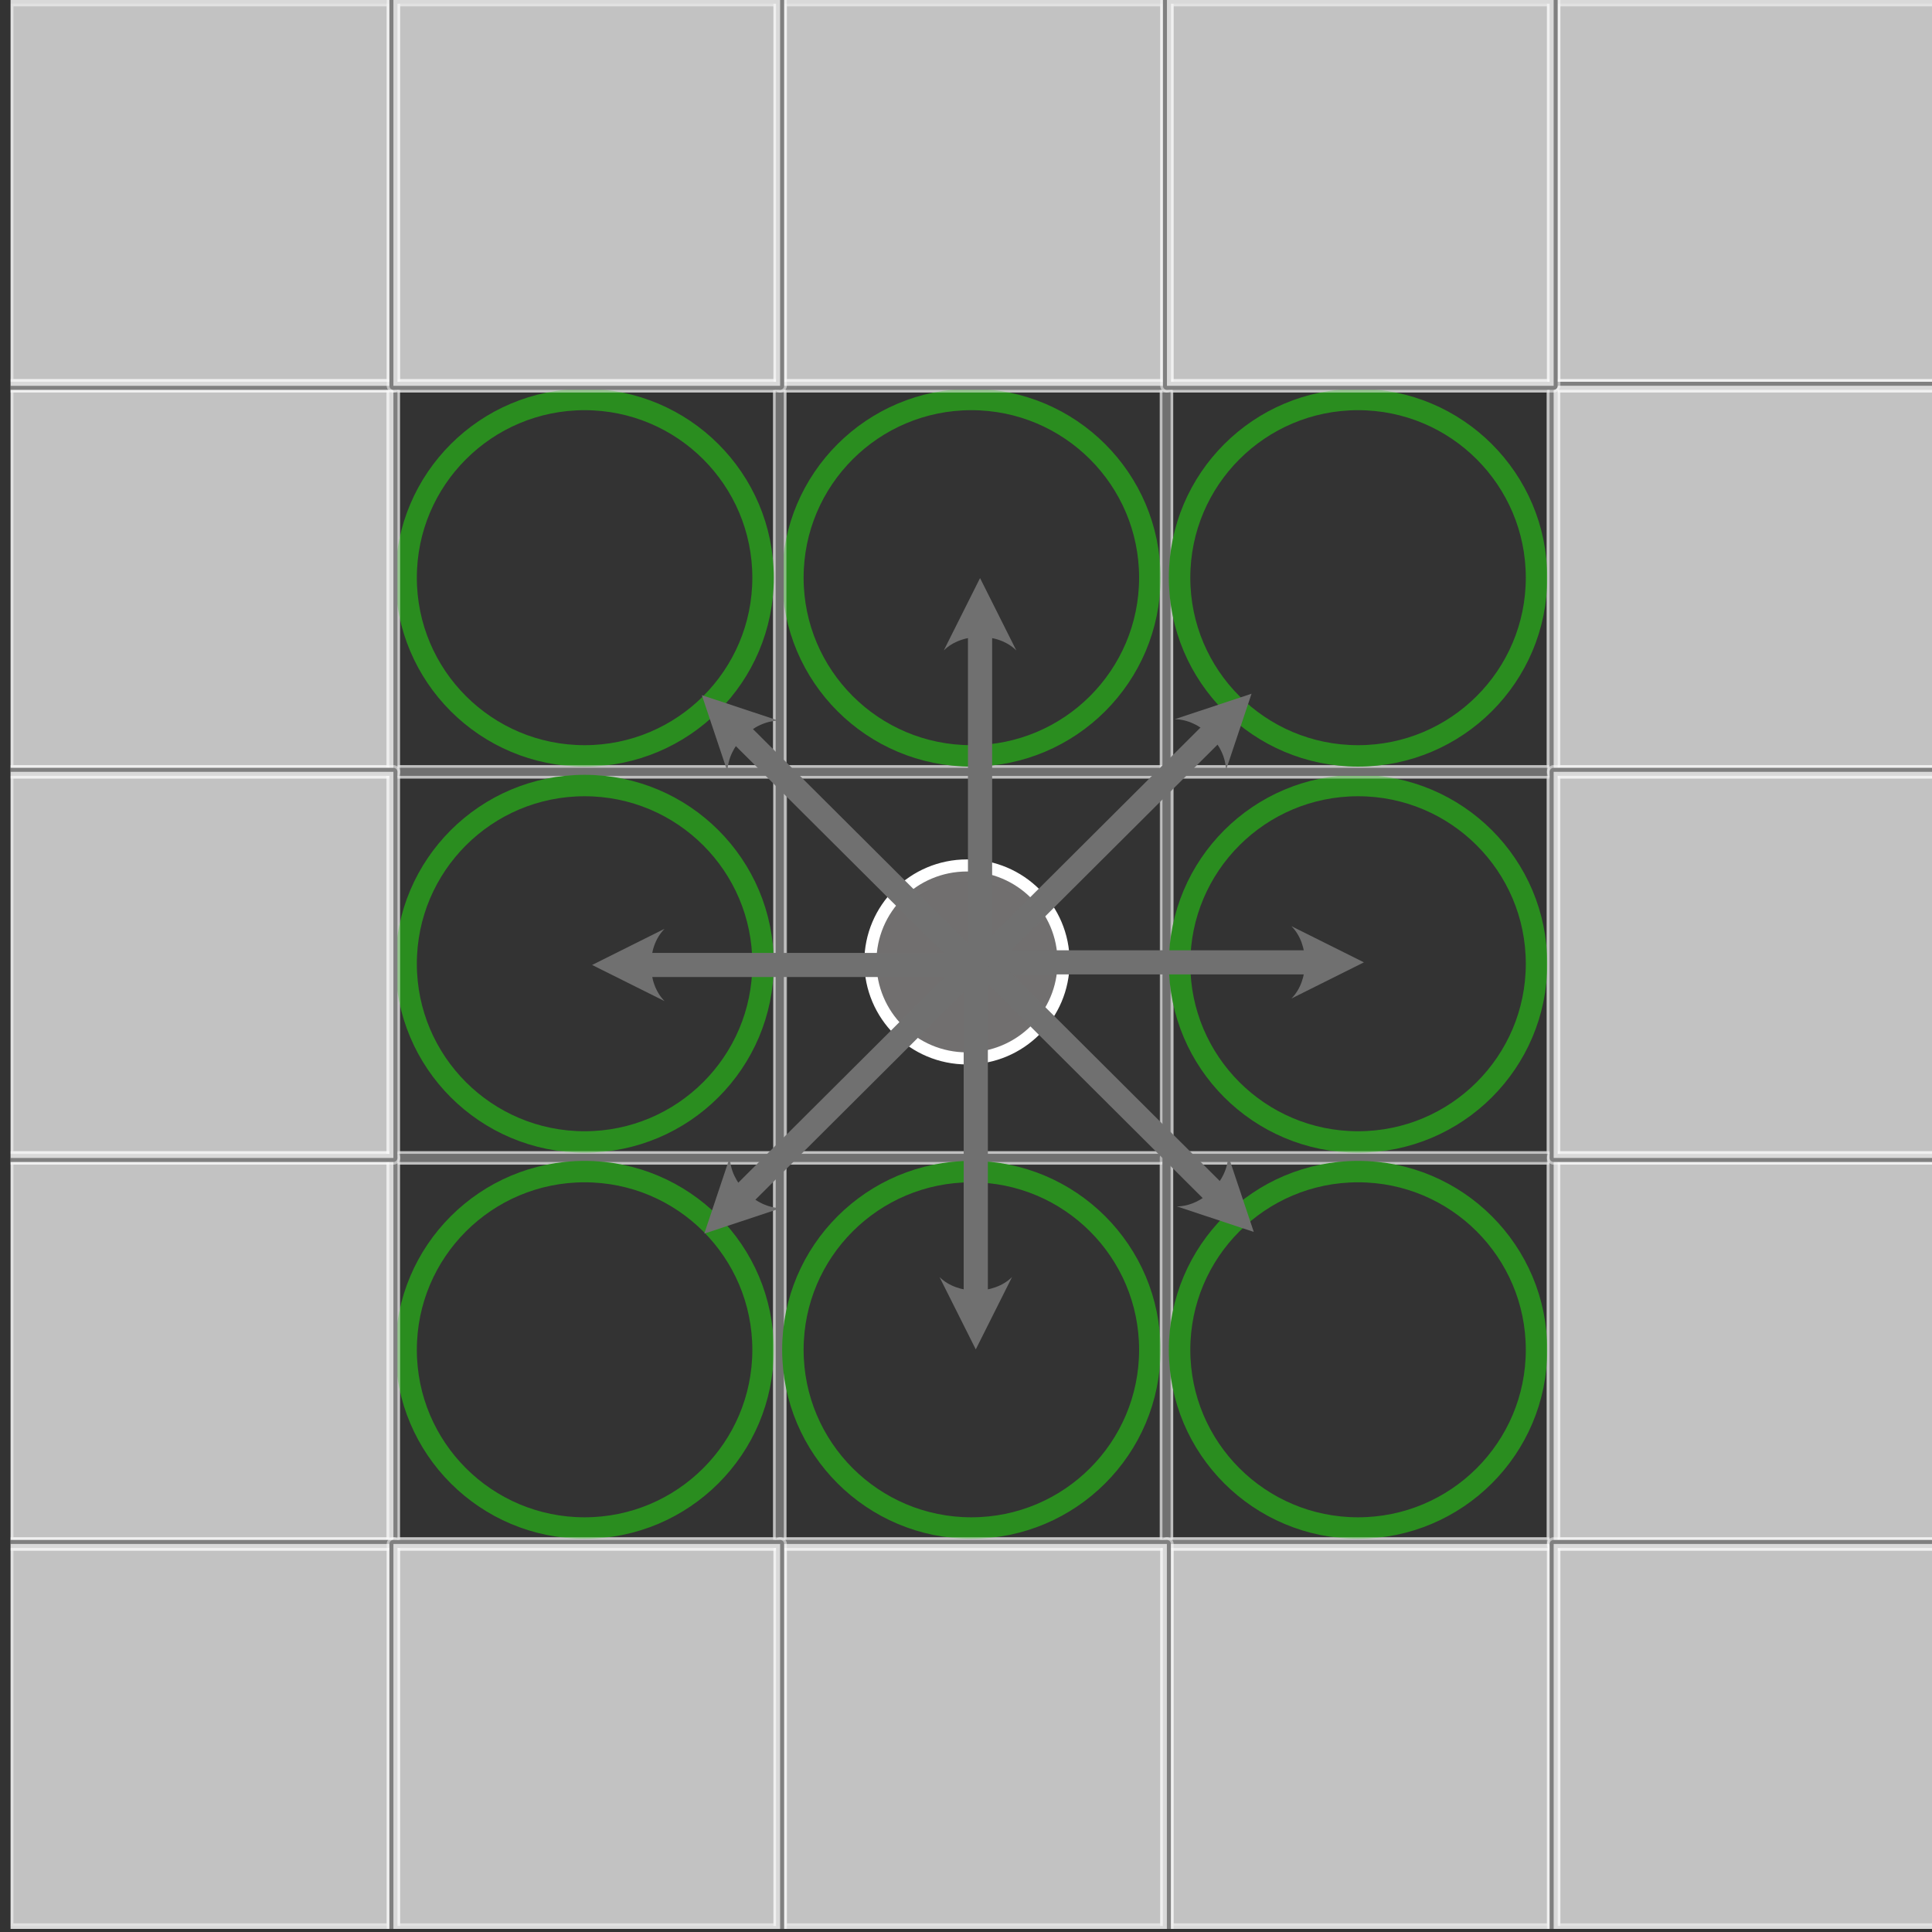 <?xml version="1.0" encoding="UTF-8" standalone="no"?>
<!DOCTYPE svg PUBLIC "-//W3C//DTD SVG 1.1//EN" "http://www.w3.org/Graphics/SVG/1.1/DTD/svg11.dtd">
<svg width="100%" height="100%" viewBox="0 0 300 300" version="1.1" xmlns="http://www.w3.org/2000/svg" xmlns:xlink="http://www.w3.org/1999/xlink" xml:space="preserve" xmlns:serif="http://www.serif.com/" style="fill-rule:evenodd;clip-rule:evenodd;stroke-linecap:round;stroke-linejoin:round;stroke-miterlimit:1.5;">
    <rect x="0" y="0" width="300" height="300" fill="#333333" stroke="none"/>
    <g transform="matrix(1,0,0,1,-8008.59,-1110.75)">
        <g id="Thruster-Squares" serif:id="Thruster Squares" transform="matrix(0.508,0,0,0.552,5845.14,857.716)">
            <rect x="4262" y="458" width="591" height="543" style="fill:none;"/>
            <clipPath id="_clip1">
                <rect x="4262" y="458" width="591" height="543"/>
            </clipPath>
            <g clip-path="url(#_clip1)">
                <g transform="matrix(2.155,0,0,1.81,3085.91,-396.32)">
                    <g id="Centre-Square" serif:id="Centre Square" transform="matrix(0.914,0,0,1,-2120.23,-281)">
                        <g transform="matrix(0.588,0,0,0.588,1177.47,195.647)">
                            <circle cx="3210.5" cy="1202.5" r="25.5" style="fill:rgb(113,111,111);stroke:white;stroke-width:3.19px;"/>
                        </g>
                        <g id="Active-Square" serif:id="Active Square" transform="matrix(0.706,0,0,0.706,1392,-160.412)">
                            <rect x="2329" y="1464" width="85" height="85" style="fill:rgb(235,211,124);fill-opacity:0;stroke:black;stroke-width:1.77px;"/>
                        </g>
                        <g id="Active-Square1" serif:id="Active Square" transform="matrix(0.706,0,0,0.706,1392,-160.412)">
                            <rect x="2329" y="1464" width="85" height="85" style="fill:rgb(235,211,124);fill-opacity:0;stroke:white;stroke-opacity:0.44;stroke-width:2.95px;"/>
                        </g>
                    </g>
                    <g id="Active-Squares" serif:id="Active Squares">
                        <g id="Active-Square2" serif:id="Active Square" transform="matrix(0.914,0,0,1,-2368.91,-485)">
                            <g id="Active-Square3" serif:id="Active Square" transform="matrix(0.706,0,0,0.706,1664,-16.412)">
                                <rect x="2329" y="1464" width="85" height="85" style="fill:rgb(235,211,124);fill-opacity:0;stroke:black;stroke-width:1.77px;"/>
                            </g>
                            <g id="Active-Square4" serif:id="Active Square" transform="matrix(0.706,0,0,0.706,1664,-16.412)">
                                <rect x="2329" y="1464" width="85" height="85" style="fill:rgb(235,211,124);fill-opacity:0;stroke:white;stroke-opacity:0.44;stroke-width:2.95px;"/>
                            </g>
                            <g transform="matrix(1,0,0,1,695.303,993.303)">
                                <circle cx="2642.7" cy="53.697" r="27.697" style="fill:rgb(235,211,124);fill-opacity:0;stroke:rgb(42,141,31);stroke-width:3.33px;"/>
                            </g>
                        </g>
                        <g id="Active-Square5" serif:id="Active Square" transform="matrix(0.914,0,0,1,-2314.06,-425)">
                            <g id="Active-Square6" serif:id="Active Square" transform="matrix(0.706,0,0,0.706,1664,-16.412)">
                                <rect x="2329" y="1464" width="85" height="85" style="fill:rgb(235,211,124);fill-opacity:0;stroke:black;stroke-width:1.77px;"/>
                            </g>
                            <g id="Active-Square7" serif:id="Active Square" transform="matrix(0.706,0,0,0.706,1664,-16.412)">
                                <rect x="2329" y="1464" width="85" height="85" style="fill:rgb(235,211,124);fill-opacity:0;stroke:white;stroke-opacity:0.44;stroke-width:2.95px;"/>
                            </g>
                            <g transform="matrix(1,0,0,1,695.303,993.303)">
                                <circle cx="2642.7" cy="53.697" r="27.697" style="fill:rgb(235,211,124);fill-opacity:0;stroke:rgb(42,141,31);stroke-width:3.33px;"/>
                            </g>
                        </g>
                        <g id="Active-Square8" serif:id="Active Square" transform="matrix(0.914,0,0,1,-2314.06,-485)">
                            <g id="Active-Square9" serif:id="Active Square" transform="matrix(0.706,0,0,0.706,1664,-16.412)">
                                <rect x="2329" y="1464" width="85" height="85" style="fill:rgb(235,211,124);fill-opacity:0;stroke:black;stroke-width:1.77px;"/>
                            </g>
                            <g id="Active-Square10" serif:id="Active Square" transform="matrix(0.706,0,0,0.706,1664,-16.412)">
                                <rect x="2329" y="1464" width="85" height="85" style="fill:rgb(235,211,124);fill-opacity:0;stroke:white;stroke-opacity:0.44;stroke-width:2.95px;"/>
                            </g>
                            <g transform="matrix(1,0,0,1,695.303,993.303)">
                                <circle cx="2642.7" cy="53.697" r="27.697" style="fill:rgb(235,211,124);fill-opacity:0;stroke:rgb(42,141,31);stroke-width:3.33px;"/>
                            </g>
                        </g>
                        <g id="Active-Square11" serif:id="Active Square" transform="matrix(0.914,0,0,1,-2423.77,-485)">
                            <g id="Active-Square12" serif:id="Active Square" transform="matrix(0.706,0,0,0.706,1664,-16.412)">
                                <rect x="2329" y="1464" width="85" height="85" style="fill:rgb(235,211,124);fill-opacity:0;stroke:black;stroke-width:1.77px;"/>
                            </g>
                            <g id="Active-Square13" serif:id="Active Square" transform="matrix(0.706,0,0,0.706,1664,-16.412)">
                                <rect x="2329" y="1464" width="85" height="85" style="fill:rgb(235,211,124);fill-opacity:0;stroke:white;stroke-opacity:0.44;stroke-width:2.95px;"/>
                            </g>
                            <g transform="matrix(1,0,0,1,695.303,993.303)">
                                <circle cx="2642.7" cy="53.697" r="27.697" style="fill:rgb(235,211,124);fill-opacity:0;stroke:rgb(42,141,31);stroke-width:3.33px;"/>
                            </g>
                        </g>
                        <g id="Active-Square14" serif:id="Active Square" transform="matrix(0.914,0,0,1,-2423.77,-425)">
                            <g id="Active-Square15" serif:id="Active Square" transform="matrix(0.706,0,0,0.706,1664,-16.412)">
                                <rect x="2329" y="1464" width="85" height="85" style="fill:rgb(235,211,124);fill-opacity:0;stroke:black;stroke-width:1.77px;"/>
                            </g>
                            <g id="Active-Square16" serif:id="Active Square" transform="matrix(0.706,0,0,0.706,1664,-16.412)">
                                <rect x="2329" y="1464" width="85" height="85" style="fill:rgb(235,211,124);fill-opacity:0;stroke:white;stroke-opacity:0.44;stroke-width:2.95px;"/>
                            </g>
                            <g transform="matrix(1,0,0,1,695.303,993.303)">
                                <circle cx="2642.7" cy="53.697" r="27.697" style="fill:rgb(235,211,124);fill-opacity:0;stroke:rgb(42,141,31);stroke-width:3.33px;"/>
                            </g>
                        </g>
                        <g id="Active-Square17" serif:id="Active Square" transform="matrix(0.914,0,0,1,-2423.77,-365)">
                            <g id="Active-Square18" serif:id="Active Square" transform="matrix(0.706,0,0,0.706,1664,-16.412)">
                                <rect x="2329" y="1464" width="85" height="85" style="fill:rgb(235,211,124);fill-opacity:0;stroke:black;stroke-width:1.77px;"/>
                            </g>
                            <g id="Active-Square19" serif:id="Active Square" transform="matrix(0.706,0,0,0.706,1664,-16.412)">
                                <rect x="2329" y="1464" width="85" height="85" style="fill:rgb(235,211,124);fill-opacity:0;stroke:white;stroke-opacity:0.44;stroke-width:2.95px;"/>
                            </g>
                            <g transform="matrix(1,0,0,1,695.303,993.303)">
                                <circle cx="2642.7" cy="53.697" r="27.697" style="fill:rgb(235,211,124);fill-opacity:0;stroke:rgb(42,141,31);stroke-width:3.33px;"/>
                            </g>
                        </g>
                        <g id="Active-Square20" serif:id="Active Square" transform="matrix(0.914,0,0,1,-2368.91,-365)">
                            <g id="Active-Square21" serif:id="Active Square" transform="matrix(0.706,0,0,0.706,1664,-16.412)">
                                <rect x="2329" y="1464" width="85" height="85" style="fill:rgb(235,211,124);fill-opacity:0;stroke:black;stroke-width:1.77px;"/>
                            </g>
                            <g id="Active-Square22" serif:id="Active Square" transform="matrix(0.706,0,0,0.706,1664,-16.412)">
                                <rect x="2329" y="1464" width="85" height="85" style="fill:rgb(235,211,124);fill-opacity:0;stroke:white;stroke-opacity:0.44;stroke-width:2.95px;"/>
                            </g>
                            <g transform="matrix(1,0,0,1,695.303,993.303)">
                                <circle cx="2642.7" cy="53.697" r="27.697" style="fill:rgb(235,211,124);fill-opacity:0;stroke:rgb(42,141,31);stroke-width:3.33px;"/>
                            </g>
                        </g>
                        <g id="Active-Square23" serif:id="Active Square" transform="matrix(0.914,0,0,1,-2314.06,-365)">
                            <g id="Active-Square24" serif:id="Active Square" transform="matrix(0.706,0,0,0.706,1664,-16.412)">
                                <rect x="2329" y="1464" width="85" height="85" style="fill:rgb(235,211,124);fill-opacity:0;stroke:black;stroke-width:1.77px;"/>
                            </g>
                            <g id="Active-Square25" serif:id="Active Square" transform="matrix(0.706,0,0,0.706,1664,-16.412)">
                                <rect x="2329" y="1464" width="85" height="85" style="fill:rgb(235,211,124);fill-opacity:0;stroke:white;stroke-opacity:0.44;stroke-width:2.95px;"/>
                            </g>
                            <g transform="matrix(1,0,0,1,695.303,993.303)">
                                <circle cx="2642.7" cy="53.697" r="27.697" style="fill:rgb(235,211,124);fill-opacity:0;stroke:rgb(42,141,31);stroke-width:3.33px;"/>
                            </g>
                        </g>
                    </g>
                    <g id="Outer-Squares" serif:id="Outer Squares" transform="matrix(1,0,0,1,-32,120)">
                        <g id="Outer-Square" serif:id="Outer Square" transform="matrix(0.914,0,0,1,-2253.71,-485)">
                            <g id="Outer-Square1" serif:id="Outer Square" transform="matrix(0.706,0,0,0.706,1453,-16.412)">
                                <rect x="2329" y="1464" width="85" height="85" style="fill:none;stroke:black;stroke-width:1.77px;"/>
                            </g>
                            <g id="Outer-Square2" serif:id="Outer Square" transform="matrix(0.706,0,0,0.706,1453,-16.412)">
                                <rect x="2329" y="1464" width="85" height="85" style="fill:white;fill-opacity:0.7;stroke:white;stroke-opacity:0.5;stroke-width:2.95px;"/>
                            </g>
                        </g>
                        <g id="Outer-Square3" serif:id="Outer Square" transform="matrix(0.914,0,0,1,-2253.71,-425)">
                            <g id="Outer-Square4" serif:id="Outer Square" transform="matrix(0.706,0,0,0.706,1453,-16.412)">
                                <rect x="2329" y="1464" width="85" height="85" style="fill:none;stroke:black;stroke-width:1.77px;"/>
                            </g>
                            <g id="Outer-Square5" serif:id="Outer Square" transform="matrix(0.706,0,0,0.706,1453,-16.412)">
                                <rect x="2329" y="1464" width="85" height="85" style="fill:white;fill-opacity:0.7;stroke:white;stroke-opacity:0.5;stroke-width:2.95px;"/>
                            </g>
                        </g>
                        <g id="Outer-Square6" serif:id="Outer Square" transform="matrix(0.914,0,0,1,-2253.71,-605)">
                            <g id="Outer-Square7" serif:id="Outer Square" transform="matrix(0.706,0,0,0.706,1453,-16.412)">
                                <rect x="2329" y="1464" width="85" height="85" style="fill:none;stroke:black;stroke-width:1.77px;"/>
                            </g>
                            <g id="Outer-Square8" serif:id="Outer Square" transform="matrix(0.706,0,0,0.706,1453,-16.412)">
                                <rect x="2329" y="1464" width="85" height="85" style="fill:white;fill-opacity:0.7;stroke:white;stroke-opacity:0.5;stroke-width:2.95px;"/>
                            </g>
                        </g>
                        <g id="Outer-Square9" serif:id="Outer Square" transform="matrix(0.914,0,0,1,-2253.71,-665)">
                            <g id="Outer-Square10" serif:id="Outer Square" transform="matrix(0.706,0,0,0.706,1453,-16.412)">
                                <rect x="2329" y="1464" width="85" height="85" style="fill:none;stroke:black;stroke-width:1.77px;"/>
                            </g>
                            <g id="Outer-Square11" serif:id="Outer Square" transform="matrix(0.706,0,0,0.706,1453,-16.412)">
                                <rect x="2329" y="1464" width="85" height="85" style="fill:white;fill-opacity:0.7;stroke:white;stroke-opacity:0.5;stroke-width:2.95px;"/>
                            </g>
                        </g>
                        <g id="Outer-Square12" serif:id="Outer Square" transform="matrix(0.914,0,0,1,-2253.71,-545)">
                            <g id="Outer-Square13" serif:id="Outer Square" transform="matrix(0.706,0,0,0.706,1453,-16.412)">
                                <rect x="2329" y="1464" width="85" height="85" style="fill:none;stroke:black;stroke-width:1.77px;"/>
                            </g>
                            <g id="Outer-Square14" serif:id="Outer Square" transform="matrix(0.706,0,0,0.706,1453,-16.412)">
                                <rect x="2329" y="1464" width="85" height="85" style="fill:white;fill-opacity:0.7;stroke:white;stroke-opacity:0.5;stroke-width:2.95px;"/>
                            </g>
                        </g>
                        <g id="Outer-Square15" serif:id="Outer Square" transform="matrix(0.914,0,0,1,-2034.29,-665)">
                            <g id="Outer-Square16" serif:id="Outer Square" transform="matrix(0.706,0,0,0.706,1453,-16.412)">
                                <rect x="2329" y="1464" width="85" height="85" style="fill:none;stroke:black;stroke-width:1.77px;"/>
                            </g>
                            <g id="Outer-Square17" serif:id="Outer Square" transform="matrix(0.706,0,0,0.706,1453,-16.412)">
                                <rect x="2329" y="1464" width="85" height="85" style="fill:white;fill-opacity:0.7;stroke:white;stroke-opacity:0.5;stroke-width:2.95px;"/>
                            </g>
                        </g>
                        <g id="Outer-Square18" serif:id="Outer Square" transform="matrix(0.914,0,0,1,-2034.29,-605)">
                            <g id="Outer-Square19" serif:id="Outer Square" transform="matrix(0.706,0,0,0.706,1453,-16.412)">
                                <rect x="2329" y="1464" width="85" height="85" style="fill:none;stroke:black;stroke-width:1.77px;"/>
                            </g>
                            <g id="Outer-Square20" serif:id="Outer Square" transform="matrix(0.706,0,0,0.706,1453,-16.412)">
                                <rect x="2329" y="1464" width="85" height="85" style="fill:white;fill-opacity:0.7;stroke:white;stroke-opacity:0.5;stroke-width:2.95px;"/>
                            </g>
                        </g>
                        <g id="Outer-Square21" serif:id="Outer Square" transform="matrix(0.914,0,0,1,-2089.14,-425)">
                            <g id="Outer-Square22" serif:id="Outer Square" transform="matrix(0.706,0,0,0.706,1453,-16.412)">
                                <rect x="2329" y="1464" width="85" height="85" style="fill:none;stroke:black;stroke-width:1.77px;"/>
                            </g>
                            <g id="Outer-Square23" serif:id="Outer Square" transform="matrix(0.706,0,0,0.706,1453,-16.412)">
                                <rect x="2329" y="1464" width="85" height="85" style="fill:white;fill-opacity:0.7;stroke:white;stroke-opacity:0.5;stroke-width:2.95px;"/>
                            </g>
                        </g>
                        <g id="Outer-Square24" serif:id="Outer Square" transform="matrix(0.914,0,0,1,-2034.29,-485)">
                            <g id="Outer-Square25" serif:id="Outer Square" transform="matrix(0.706,0,0,0.706,1453,-16.412)">
                                <rect x="2329" y="1464" width="85" height="85" style="fill:none;stroke:black;stroke-width:1.77px;"/>
                            </g>
                            <g id="Outer-Square26" serif:id="Outer Square" transform="matrix(0.706,0,0,0.706,1453,-16.412)">
                                <rect x="2329" y="1464" width="85" height="85" style="fill:white;fill-opacity:0.7;stroke:white;stroke-opacity:0.5;stroke-width:2.95px;"/>
                            </g>
                        </g>
                        <g id="Outer-Square27" serif:id="Outer Square" transform="matrix(0.914,0,0,1,-2034.29,-545)">
                            <g id="Outer-Square28" serif:id="Outer Square" transform="matrix(0.706,0,0,0.706,1453,-16.412)">
                                <rect x="2329" y="1464" width="85" height="85" style="fill:none;stroke:black;stroke-width:1.77px;"/>
                            </g>
                            <g id="Outer-Square29" serif:id="Outer Square" transform="matrix(0.706,0,0,0.706,1453,-16.412)">
                                <rect x="2329" y="1464" width="85" height="85" style="fill:white;fill-opacity:0.7;stroke:white;stroke-opacity:0.5;stroke-width:2.95px;"/>
                            </g>
                        </g>
                        <g id="Outer-Square30" serif:id="Outer Square" transform="matrix(0.914,0,0,1,-2034.29,-425)">
                            <g id="Outer-Square31" serif:id="Outer Square" transform="matrix(0.706,0,0,0.706,1453,-16.412)">
                                <rect x="2329" y="1464" width="85" height="85" style="fill:none;stroke:black;stroke-width:1.77px;"/>
                            </g>
                            <g id="Outer-Square32" serif:id="Outer Square" transform="matrix(0.706,0,0,0.706,1453,-16.412)">
                                <rect x="2329" y="1464" width="85" height="85" style="fill:white;fill-opacity:0.7;stroke:white;stroke-opacity:0.5;stroke-width:2.95px;"/>
                            </g>
                        </g>
                        <g id="Outer-Square33" serif:id="Outer Square" transform="matrix(0.914,0,0,1,-2144,-665)">
                            <g id="Outer-Square34" serif:id="Outer Square" transform="matrix(0.706,0,0,0.706,1453,-16.412)">
                                <rect x="2329" y="1464" width="85" height="85" style="fill:none;stroke:black;stroke-width:1.77px;"/>
                            </g>
                            <g id="Outer-Square35" serif:id="Outer Square" transform="matrix(0.706,0,0,0.706,1453,-16.412)">
                                <rect x="2329" y="1464" width="85" height="85" style="fill:white;fill-opacity:0.7;stroke:white;stroke-opacity:0.5;stroke-width:2.95px;"/>
                            </g>
                        </g>
                        <g id="Outer-Square36" serif:id="Outer Square" transform="matrix(0.914,0,0,1,-2089.14,-665)">
                            <g id="Outer-Square37" serif:id="Outer Square" transform="matrix(0.706,0,0,0.706,1453,-16.412)">
                                <rect x="2329" y="1464" width="85" height="85" style="fill:none;stroke:black;stroke-width:1.77px;"/>
                            </g>
                            <g id="Outer-Square38" serif:id="Outer Square" transform="matrix(0.706,0,0,0.706,1453,-16.412)">
                                <rect x="2329" y="1464" width="85" height="85" style="fill:white;fill-opacity:0.7;stroke:white;stroke-opacity:0.5;stroke-width:2.95px;"/>
                            </g>
                        </g>
                        <g id="Outer-Square39" serif:id="Outer Square" transform="matrix(0.914,0,0,1,-2198.86,-665)">
                            <g id="Outer-Square40" serif:id="Outer Square" transform="matrix(0.706,0,0,0.706,1453,-16.412)">
                                <rect x="2329" y="1464" width="85" height="85" style="fill:none;stroke:black;stroke-width:1.77px;"/>
                            </g>
                            <g id="Outer-Square41" serif:id="Outer Square" transform="matrix(0.706,0,0,0.706,1453,-16.412)">
                                <rect x="2329" y="1464" width="85" height="85" style="fill:white;fill-opacity:0.7;stroke:white;stroke-opacity:0.5;stroke-width:2.95px;"/>
                            </g>
                        </g>
                        <g id="Outer-Square42" serif:id="Outer Square" transform="matrix(0.914,0,0,1,-2144,-425)">
                            <g id="Outer-Square43" serif:id="Outer Square" transform="matrix(0.706,0,0,0.706,1453,-16.412)">
                                <rect x="2329" y="1464" width="85" height="85" style="fill:none;stroke:black;stroke-width:1.77px;"/>
                            </g>
                            <g id="Outer-Square44" serif:id="Outer Square" transform="matrix(0.706,0,0,0.706,1453,-16.412)">
                                <rect x="2329" y="1464" width="85" height="85" style="fill:white;fill-opacity:0.7;stroke:white;stroke-opacity:0.5;stroke-width:2.95px;"/>
                            </g>
                        </g>
                        <g id="Outer-Square45" serif:id="Outer Square" transform="matrix(0.914,0,0,1,-2198.86,-425)">
                            <g id="Outer-Square46" serif:id="Outer Square" transform="matrix(0.706,0,0,0.706,1453,-16.412)">
                                <rect x="2329" y="1464" width="85" height="85" style="fill:none;stroke:black;stroke-width:1.77px;"/>
                            </g>
                            <g id="Outer-Square47" serif:id="Outer Square" transform="matrix(0.706,0,0,0.706,1453,-16.412)">
                                <rect x="2329" y="1464" width="85" height="85" style="fill:white;fill-opacity:0.7;stroke:white;stroke-opacity:0.5;stroke-width:2.95px;"/>
                            </g>
                        </g>
                    </g>
                </g>
                <g transform="matrix(2.155,0,0,1.81,3133.19,-439.76)">
                    <g transform="matrix(1.69648e-17,0.303,-0.422,2.82413e-17,1060.78,60.545)">
                        <g transform="matrix(2.02067e-16,-2.168,3.3,1.32763e-16,1437,1273.23)">
                            <path d="M155.625,198.75L150,210L144.375,198.75C147.188,201.563 152.812,201.563 155.625,198.75Z" style="fill:rgb(112,112,112);"/>
                            <path d="M150,150L150,201" style="fill:none;stroke:rgb(112,112,112);stroke-width:3.75px;"/>
                        </g>
                    </g>
                    <g transform="matrix(0.277,0,-3.08149e-33,0.461,125.756,208.767)">
                        <g transform="matrix(3.3,-0,2.41151e-32,2.168,1437,622.773)">
                            <path d="M198.75,144.375L210,150L198.75,155.625C201.563,152.812 201.563,147.188 198.75,144.375Z" style="fill:rgb(112,112,112);"/>
                            <path d="M150,150L201,150" style="fill:none;stroke:rgb(112,112,112);stroke-width:3.75px;"/>
                        </g>
                    </g>
                    <g transform="matrix(0.196,0.214,-0.298,0.326,565.204,-77.149)">
                        <g transform="matrix(2.333,-1.533,2.333,1.533,1231.96,948)">
                            <path d="M188.449,180.494L192.426,192.426L180.494,188.449C184.471,188.449 188.449,184.471 188.449,180.494Z" style="fill:rgb(112,112,112);"/>
                            <path d="M150,150C150,150 174.222,174.222 186.062,186.062" style="fill:none;stroke:rgb(112,112,112);stroke-width:3.75px;"/>
                        </g>
                    </g>
                    <g transform="matrix(0.196,-0.214,0.298,0.326,-0.136,750.809)">
                        <g transform="matrix(2.333,1.533,-2.333,1.533,1932,488.059)">
                            <path d="M180.494,111.551L192.426,107.574L188.449,119.506C188.449,115.529 184.471,111.551 180.494,111.551Z" style="fill:rgb(112,112,112);"/>
                            <path d="M150,150C150,150 174.222,125.778 186.062,113.938" style="fill:none;stroke:rgb(112,112,112);stroke-width:3.75px;"/>
                        </g>
                    </g>
                    <g transform="matrix(0,-0.303,0.422,-2.77556e-17,261.273,1231.45)">
                        <g transform="matrix(-1.98591e-16,2.168,-3.3,0,2427,622.773)">
                            <path d="M144.375,101.25L150,90L155.625,101.25C152.812,98.437 147.188,98.437 144.375,101.25Z" style="fill:rgb(112,112,112);"/>
                            <path d="M150,150L150,99" style="fill:none;stroke:rgb(112,112,112);stroke-width:3.75px;"/>
                        </g>
                    </g>
                    <g transform="matrix(-0.277,-3.71105e-17,5.16413e-17,-0.461,1196.3,1083.23)">
                        <g transform="matrix(-3.3,2.65526e-16,-4.04133e-16,-2.168,2427,1273.23)">
                            <path d="M101.25,155.625L90,150L101.25,144.375C98.437,147.188 98.437,152.812 101.25,155.625Z" style="fill:rgb(112,112,112);"/>
                            <path d="M150,150L99,150" style="fill:none;stroke:rgb(112,112,112);stroke-width:3.75px;"/>
                        </g>
                    </g>
                    <g transform="matrix(-0.196,0.214,-0.298,-0.326,1322.19,541.191)">
                        <g transform="matrix(-2.333,-1.533,2.333,-1.533,1932,1407.94)">
                            <path d="M119.506,188.449L107.574,192.426L111.551,180.494C111.551,184.471 115.529,188.449 119.506,188.449Z" style="fill:rgb(112,112,112);"/>
                            <path d="M150,150C150,150 125.778,174.222 113.938,186.062" style="fill:none;stroke:rgb(112,112,112);stroke-width:3.75px;"/>
                        </g>
                    </g>
                    <g transform="matrix(-0.196,-0.214,0.298,-0.326,756.854,1369.15)">
                        <g transform="matrix(-2.333,1.533,-2.333,-1.533,2632.04,948)">
                            <path d="M111.551,119.506L107.574,107.574L119.506,111.551C115.529,111.551 111.551,115.529 111.551,119.506Z" style="fill:rgb(112,112,112);"/>
                            <path d="M150,150C150,150 125.778,125.778 113.938,113.938" style="fill:none;stroke:rgb(112,112,112);stroke-width:3.75px;"/>
                        </g>
                    </g>
                </g>
            </g>
        </g>
    </g>
</svg>

